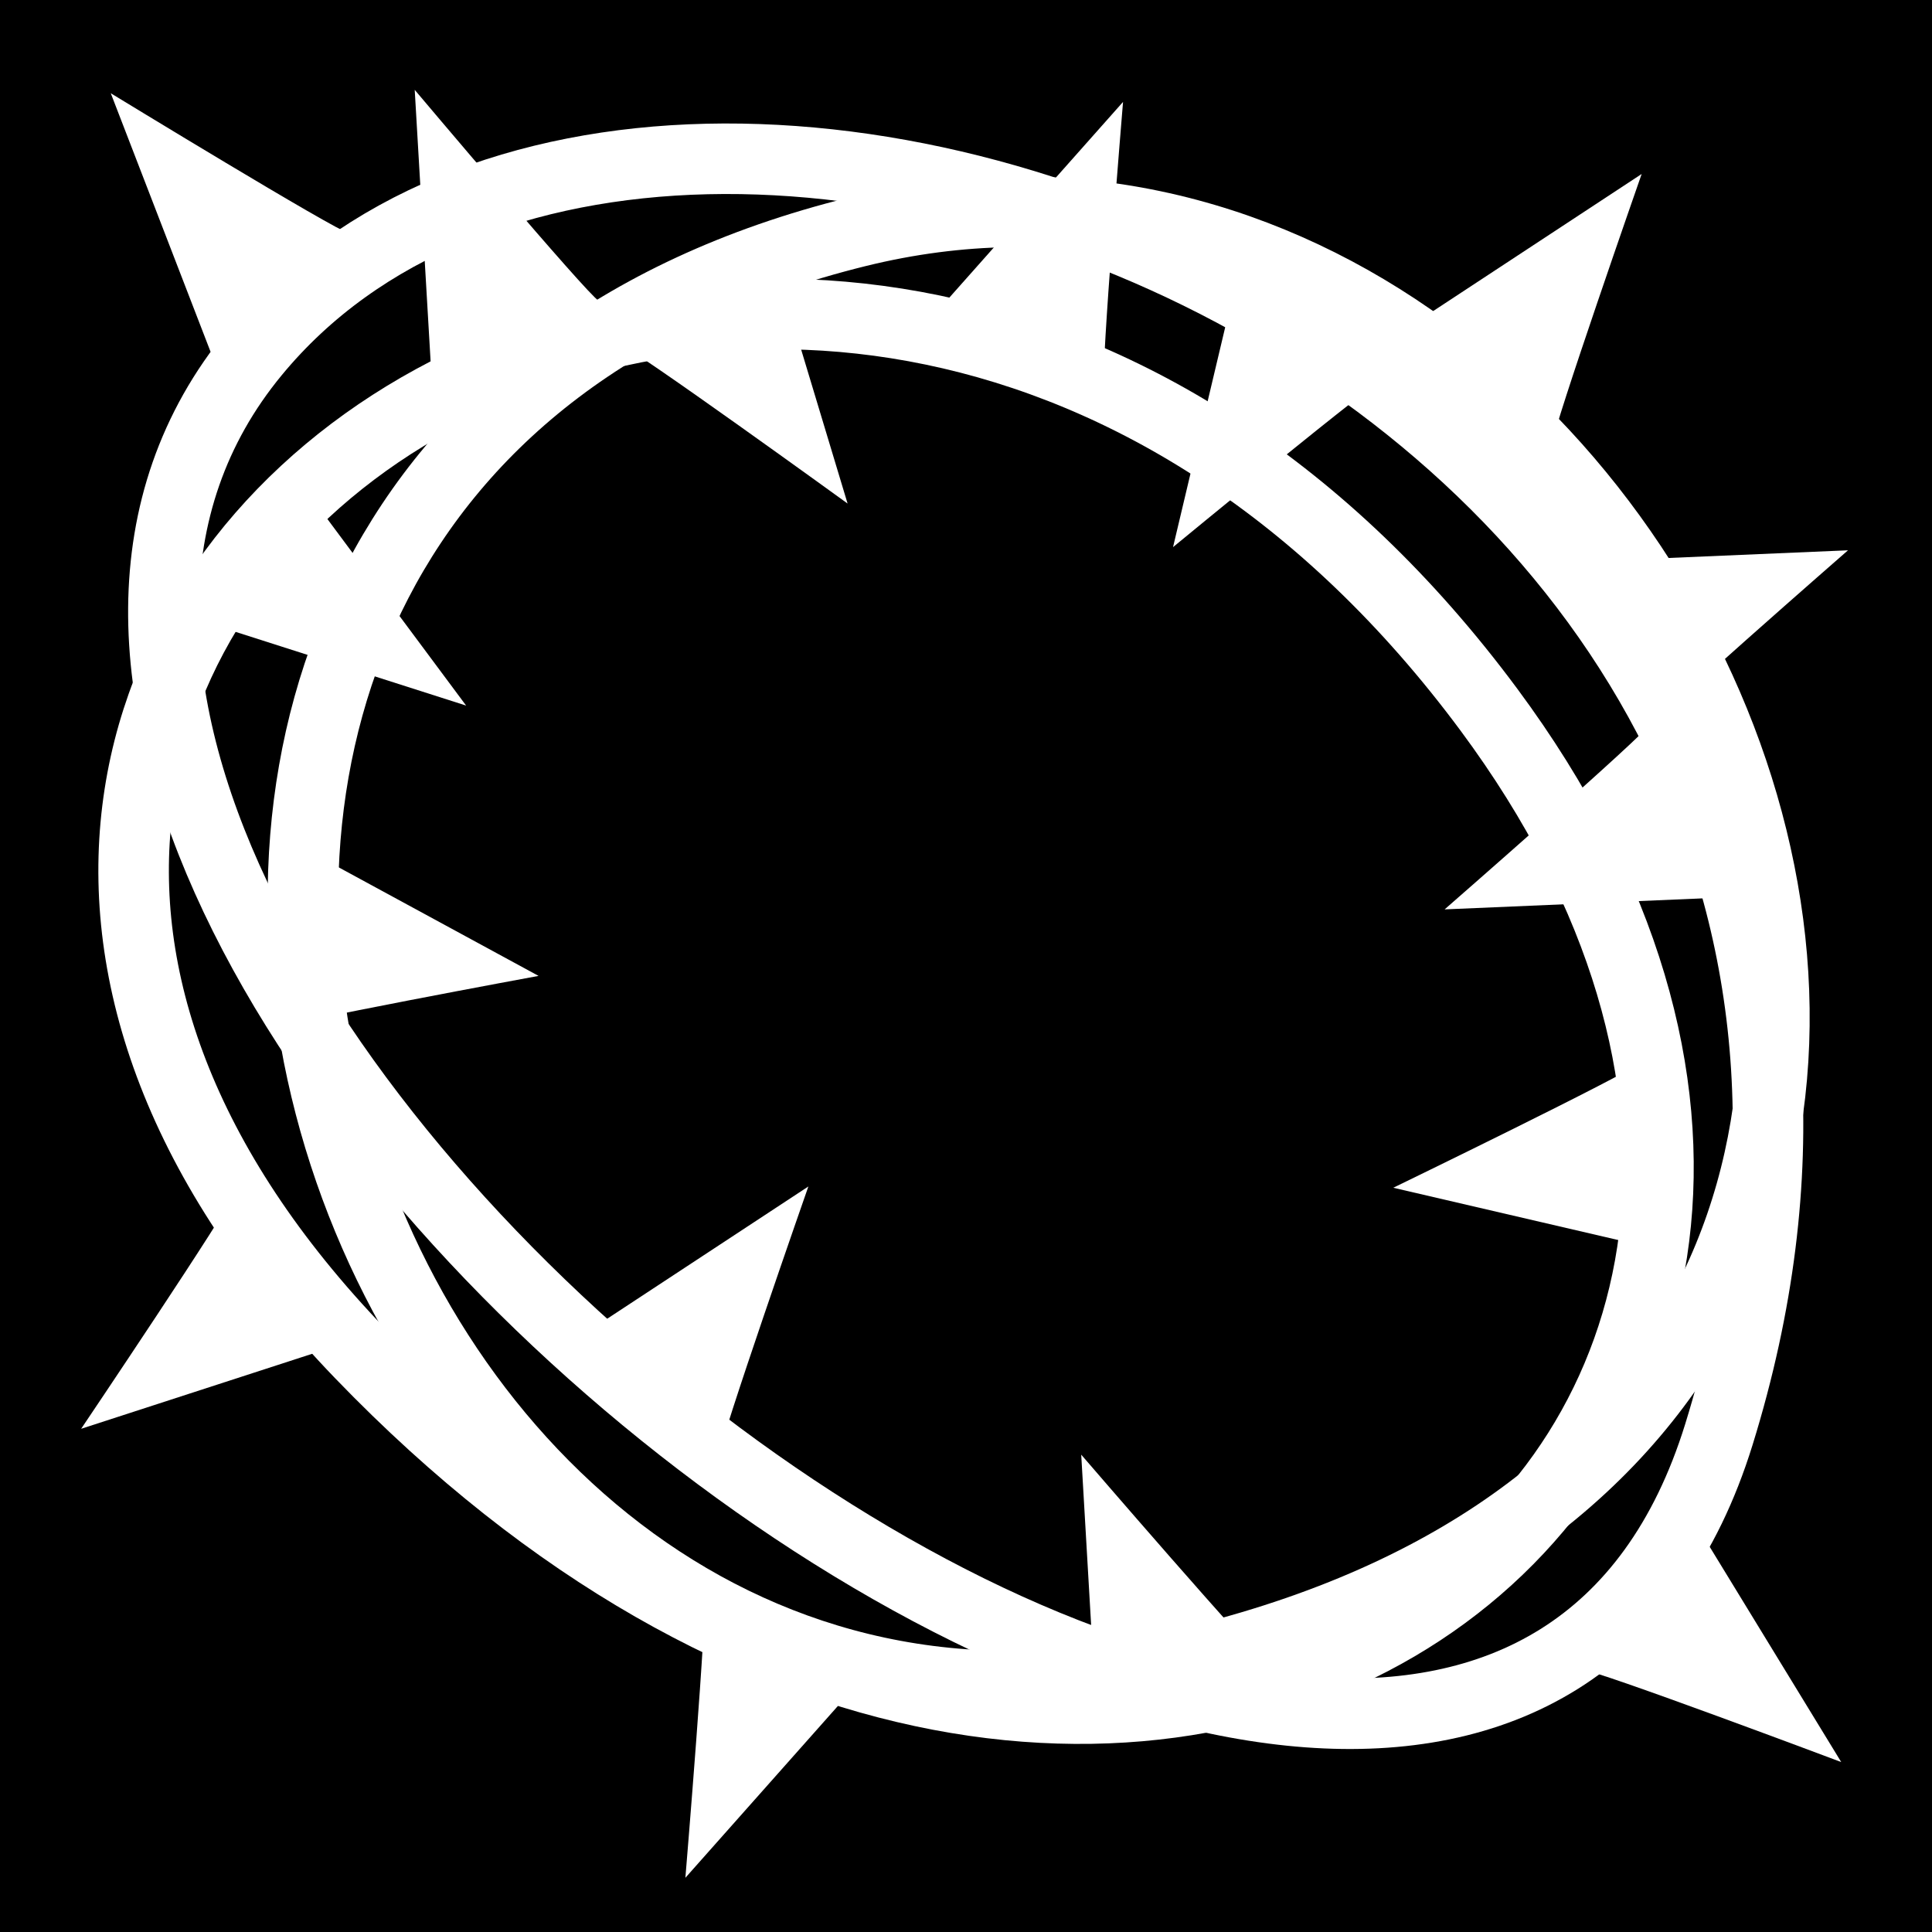 <svg viewBox="0 0 512 512" xmlns="http://www.w3.org/2000/svg">
<path d="m0,0h512v512h-512z"/>
<g transform="matrix(18.689,0,0,18.689,-4643.998,-13525.861)">
<path d="m252.099,728.734c-7.075,8.573 16.996,27.498 20.763,15.341 4.592-14.819-14.78-22.592-20.763-15.341z" fill="none" stroke="#fff"/>
<path d="m269.601,733.797c-9.322-12.572-26.323-1.576-15.999,9.135 10.916,11.327 23.841,1.44 15.999-9.135z" fill="none" stroke="#fff"/>
<path d="m264.79,747.436c16.093-3.314 7.539-23.301-4.145-20.415-13.779,3.403-7.547,22.823 4.145,20.415z" fill="none" stroke="#fff"/>
<path d="m270.504,730.013c-.005-.183 1.263-3.812 1.263-3.812l-3.22,2.117" fill="#fff" fill-rule="evenodd"/>
<path d="m271.904,733.983c-.084.161-2.931,2.646-2.931,2.646l3.809-.163" fill="#fff" fill-rule="evenodd"/>
<path d="m270.922,747.41c.176-.006 3.675,1.31 3.675,1.31l-2.041-3.34" fill="#fff" fill-rule="evenodd"/>
<path d="m271.762,734.183c.084-.161 2.931-2.646 2.931-2.646l-3.809.163" fill="#fff" fill-rule="evenodd"/>
<path d="m264.144,729.2c-.051-.175.269-4.021.269-4.021l-2.582,2.909" fill="#fff" fill-rule="evenodd"/>
<path d="m268.205,729.038c-.169.053-3.083,2.454-3.083,2.454l.911-3.84" fill="#fff" fill-rule="evenodd"/>
<path d="m258.688,744.37c-.005-.183 1.263-3.812 1.263-3.812l-3.22,2.117" fill="#fff" fill-rule="evenodd"/>
<path d="m258.476,746.34c.051.175-.269,4.021-.269,4.021l2.582-2.909" fill="#fff" fill-rule="evenodd"/>
<path d="m251.81,740.651c-.04.178-2.171,3.343-2.171,3.343l3.638-1.181" fill="#fff" fill-rule="evenodd"/>
<path d="m257.284,728.622c.172.042 3.223,2.252 3.223,2.252l-1.138-3.774" fill="#fff" fill-rule="evenodd"/>
<path d="m252.311,738.343c.15-.096 3.814-.771 3.814-.771l-3.377-1.834" fill="#fff" fill-rule="evenodd"/>
<path d="m251.392,732.554 3.706,1.185-2.228-2.996" fill="#fff" fill-rule="evenodd"/>
<path d="m256.976,727.997c-.157-.084-2.607-2.989-2.607-2.989l.231,3.947" fill="#fff" fill-rule="evenodd"/>
<path d="m253.44,727.042c-.174-.028-3.381-1.986-3.381-1.986l1.417,3.671" fill="#fff" fill-rule="evenodd"/>
<path d="m271.737,738.807c-.121.133-3.492,1.769-3.492,1.769l3.72.865" fill="#fff" fill-rule="evenodd"/>
<path d="m266.49,747.361c-.161-.087-2.67-3-2.67-3l.224,3.847" fill="#fff" fill-rule="evenodd"/>
</g>
</svg>
